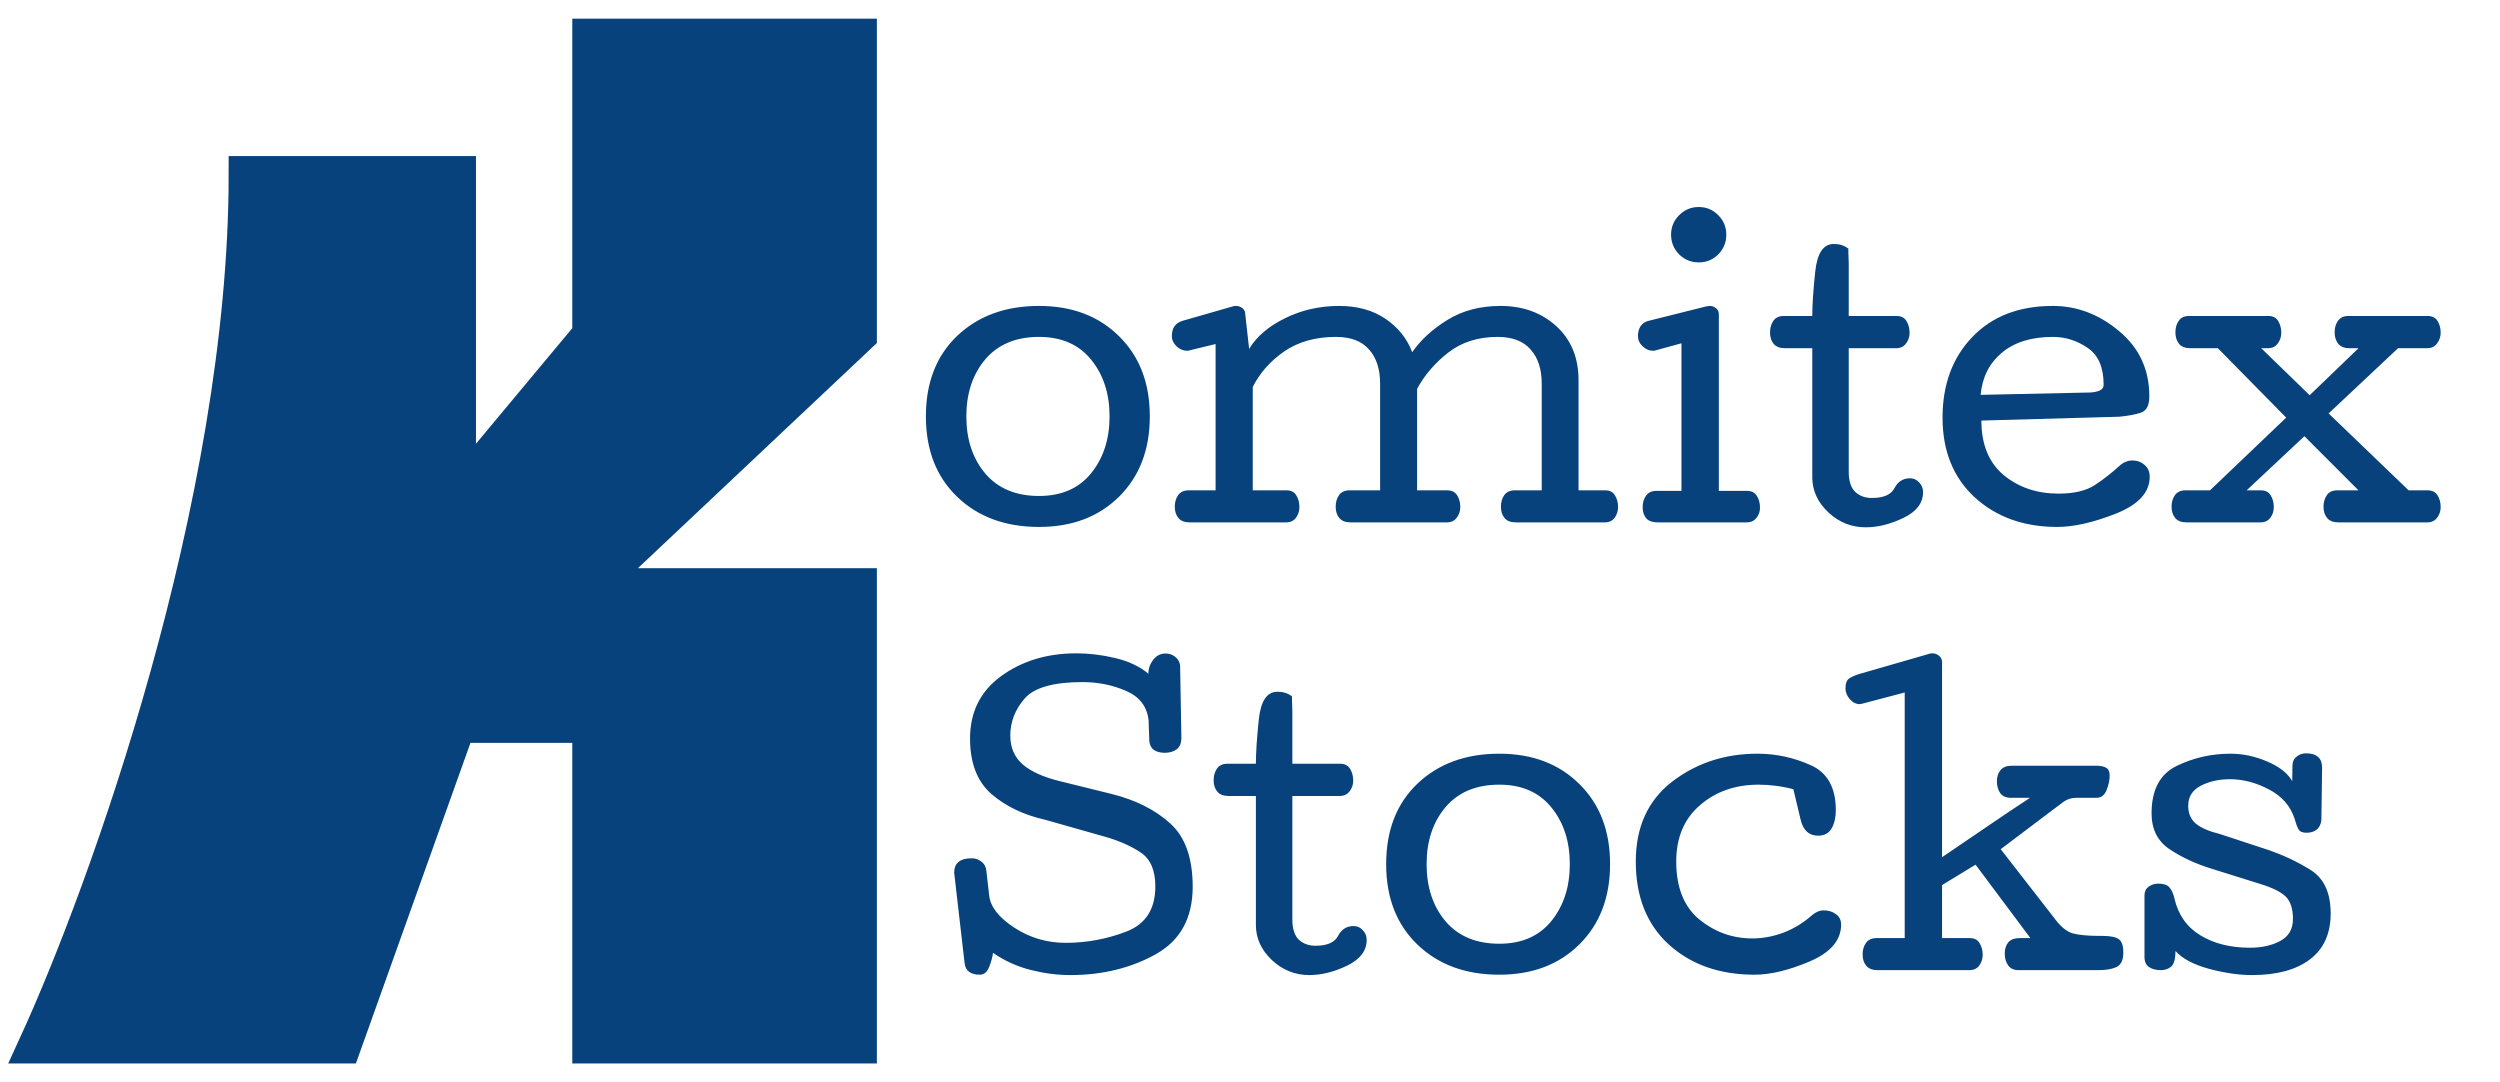 <svg width="67" height="29" viewBox="0 0 67 29" fill="none" xmlns="http://www.w3.org/2000/svg">
<path d="M1 28C2.876 23.909 6.628 13.518 6.628 4.682H12.256V13.273L15.837 8.977V1H23V8.977L15.837 15.727H23V28H15.837V19.409H12.256L9.186 28H1Z" fill="#07427C" stroke="#07427C"/>
<path d="M27.847 9.029C27.228 9.029 26.748 9.229 26.406 9.63C26.068 10.03 25.898 10.54 25.898 11.158C25.898 11.78 26.068 12.291 26.406 12.691C26.748 13.092 27.228 13.292 27.847 13.292C28.449 13.292 28.914 13.088 29.243 12.682C29.572 12.275 29.736 11.767 29.736 11.158C29.736 10.55 29.572 10.043 29.243 9.64C28.914 9.233 28.449 9.029 27.847 9.029ZM27.847 14.122C26.945 14.122 26.214 13.854 25.654 13.316C25.094 12.779 24.814 12.06 24.814 11.158C24.814 10.253 25.094 9.534 25.654 9C26.217 8.466 26.948 8.199 27.847 8.199C28.732 8.199 29.448 8.471 29.995 9.015C30.542 9.555 30.815 10.27 30.815 11.158C30.815 12.047 30.542 12.763 29.995 13.307C29.448 13.85 28.732 14.122 27.847 14.122ZM40.215 8.199C40.814 8.199 41.312 8.38 41.709 8.741C42.106 9.103 42.305 9.586 42.305 10.191V13.141H43.018C43.141 13.141 43.229 13.186 43.281 13.277C43.337 13.365 43.364 13.469 43.364 13.59C43.364 13.697 43.333 13.793 43.272 13.878C43.21 13.959 43.122 14 43.008 14H40.625C40.488 14 40.387 13.961 40.322 13.883C40.257 13.805 40.225 13.704 40.225 13.58C40.225 13.46 40.254 13.357 40.312 13.273C40.374 13.185 40.469 13.141 40.596 13.141H41.318V10.279C41.318 9.892 41.219 9.588 41.02 9.366C40.825 9.142 40.531 9.029 40.137 9.029C39.613 9.029 39.172 9.169 38.813 9.449C38.455 9.729 38.177 10.053 37.978 10.421V13.141H38.784C38.908 13.141 38.997 13.186 39.053 13.277C39.108 13.365 39.136 13.469 39.136 13.59C39.136 13.697 39.103 13.793 39.038 13.878C38.976 13.959 38.888 14 38.774 14H36.196C36.06 14 35.959 13.961 35.894 13.883C35.828 13.805 35.796 13.704 35.796 13.58C35.796 13.46 35.825 13.357 35.884 13.273C35.946 13.185 36.04 13.141 36.167 13.141H36.987V10.279C36.987 9.892 36.888 9.588 36.69 9.366C36.494 9.142 36.2 9.029 35.806 9.029C35.255 9.029 34.792 9.16 34.414 9.42C34.04 9.68 33.76 9.998 33.574 10.372V13.141H34.477C34.601 13.141 34.689 13.186 34.741 13.277C34.797 13.365 34.824 13.469 34.824 13.59C34.824 13.697 34.793 13.793 34.731 13.878C34.67 13.959 34.582 14 34.468 14H31.885C31.748 14 31.647 13.961 31.582 13.883C31.517 13.805 31.484 13.704 31.484 13.58C31.484 13.46 31.514 13.357 31.572 13.273C31.634 13.185 31.729 13.141 31.855 13.141H32.578V9.22L31.875 9.391C31.869 9.394 31.859 9.397 31.846 9.4C31.836 9.4 31.823 9.4 31.807 9.4C31.709 9.4 31.618 9.361 31.533 9.283C31.449 9.202 31.406 9.111 31.406 9.01C31.406 8.899 31.429 8.811 31.475 8.746C31.523 8.678 31.593 8.629 31.685 8.6L33.047 8.209C33.06 8.209 33.068 8.207 33.071 8.204C33.075 8.201 33.083 8.199 33.096 8.199H33.125C33.193 8.199 33.252 8.22 33.301 8.263C33.35 8.302 33.374 8.357 33.374 8.429L33.477 9.352C33.672 9.023 33.991 8.749 34.434 8.531C34.88 8.31 35.365 8.199 35.889 8.199C36.38 8.199 36.795 8.315 37.134 8.546C37.472 8.777 37.71 9.075 37.847 9.439C38.071 9.114 38.385 8.826 38.789 8.575C39.193 8.325 39.668 8.199 40.215 8.199ZM45.527 7.032C45.322 7.032 45.147 6.961 45 6.817C44.857 6.671 44.785 6.495 44.785 6.29C44.785 6.085 44.857 5.911 45 5.768C45.147 5.621 45.322 5.548 45.527 5.548C45.732 5.548 45.907 5.621 46.05 5.768C46.193 5.911 46.265 6.085 46.265 6.29C46.265 6.495 46.193 6.671 46.05 6.817C45.907 6.961 45.732 7.032 45.527 7.032ZM44.023 13.595C44.023 13.474 44.053 13.372 44.111 13.287C44.173 13.199 44.268 13.155 44.395 13.155H45.063V9.2L44.365 9.391C44.359 9.394 44.349 9.397 44.336 9.4C44.326 9.4 44.313 9.4 44.297 9.4C44.199 9.4 44.108 9.361 44.023 9.283C43.939 9.202 43.897 9.111 43.897 9.01C43.897 8.906 43.919 8.818 43.965 8.746C44.014 8.671 44.084 8.622 44.175 8.6L45.737 8.209C45.747 8.206 45.758 8.204 45.772 8.204C45.785 8.201 45.799 8.199 45.815 8.199C45.887 8.199 45.946 8.22 45.991 8.263C46.04 8.302 46.065 8.357 46.065 8.429V13.155H46.816C46.94 13.155 47.03 13.201 47.085 13.292C47.14 13.38 47.168 13.484 47.168 13.604C47.168 13.712 47.135 13.805 47.07 13.883C47.008 13.961 46.921 14 46.807 14H44.424C44.287 14 44.186 13.964 44.121 13.893C44.056 13.818 44.023 13.718 44.023 13.595ZM50.166 13.346C50.478 13.346 50.68 13.258 50.772 13.082C50.863 12.906 51.001 12.818 51.187 12.818C51.287 12.818 51.37 12.856 51.435 12.931C51.504 13.002 51.538 13.088 51.538 13.19C51.538 13.479 51.364 13.709 51.016 13.878C50.667 14.047 50.329 14.132 50 14.132C49.619 14.132 49.285 13.998 48.999 13.731C48.713 13.461 48.569 13.147 48.569 12.789V9.332H47.837C47.7 9.332 47.599 9.293 47.534 9.215C47.469 9.137 47.437 9.036 47.437 8.912C47.437 8.792 47.466 8.688 47.524 8.6C47.586 8.512 47.681 8.468 47.808 8.468H48.569C48.569 8.172 48.595 7.776 48.648 7.281C48.7 6.786 48.866 6.539 49.145 6.539C49.227 6.539 49.297 6.549 49.355 6.568C49.417 6.588 49.477 6.619 49.536 6.661V6.759C49.536 6.801 49.538 6.85 49.541 6.905C49.544 6.957 49.546 7.005 49.546 7.047V8.468H50.825C50.949 8.468 51.038 8.513 51.094 8.604C51.149 8.696 51.177 8.801 51.177 8.922C51.177 9.029 51.144 9.125 51.079 9.21C51.017 9.291 50.929 9.332 50.815 9.332H49.546V12.638C49.546 12.892 49.605 13.074 49.722 13.185C49.839 13.292 49.987 13.346 50.166 13.346ZM53.101 11.271C53.101 11.909 53.299 12.395 53.696 12.73C54.097 13.062 54.588 13.229 55.171 13.229C55.584 13.229 55.908 13.152 56.143 12.999C56.38 12.843 56.606 12.665 56.821 12.467C56.87 12.425 56.922 12.394 56.977 12.374C57.033 12.351 57.088 12.34 57.144 12.34C57.274 12.34 57.384 12.38 57.476 12.462C57.567 12.54 57.612 12.646 57.612 12.779C57.612 13.196 57.31 13.525 56.704 13.766C56.102 14.003 55.578 14.122 55.132 14.122C54.24 14.122 53.504 13.858 52.925 13.331C52.349 12.8 52.06 12.088 52.06 11.192C52.06 10.307 52.326 9.588 52.856 9.034C53.387 8.478 54.106 8.199 55.015 8.199C55.666 8.199 56.26 8.425 56.797 8.878C57.334 9.327 57.602 9.908 57.602 10.621C57.602 10.865 57.526 11.012 57.373 11.06C57.223 11.109 57.033 11.145 56.802 11.168L53.101 11.271ZM56.377 10.309C56.377 9.843 56.234 9.514 55.947 9.322C55.664 9.127 55.353 9.029 55.015 9.029C54.442 9.029 53.986 9.171 53.648 9.454C53.312 9.737 53.123 10.113 53.081 10.582L56.016 10.519C56.107 10.515 56.19 10.499 56.265 10.47C56.34 10.437 56.377 10.383 56.377 10.309ZM62.27 13.58C62.27 13.46 62.3 13.357 62.358 13.273C62.417 13.185 62.51 13.141 62.637 13.141H63.208L61.758 11.69L60.21 13.141H60.591C60.715 13.141 60.802 13.186 60.855 13.277C60.91 13.365 60.938 13.469 60.938 13.59C60.938 13.697 60.907 13.793 60.845 13.878C60.783 13.959 60.695 14 60.581 14H58.599C58.462 14 58.361 13.961 58.296 13.883C58.231 13.805 58.198 13.704 58.198 13.58C58.198 13.46 58.227 13.357 58.286 13.273C58.348 13.185 58.442 13.141 58.569 13.141H59.228L61.27 11.192L59.438 9.332H58.701C58.565 9.332 58.464 9.293 58.398 9.215C58.333 9.133 58.301 9.031 58.301 8.907C58.301 8.787 58.33 8.684 58.389 8.6C58.447 8.512 58.54 8.468 58.667 8.468H60.791C60.915 8.468 61.003 8.513 61.055 8.604C61.11 8.692 61.138 8.797 61.138 8.917C61.138 9.024 61.107 9.12 61.045 9.205C60.983 9.29 60.895 9.332 60.781 9.332H60.601L61.899 10.592L63.208 9.332H62.969C62.832 9.332 62.731 9.293 62.666 9.215C62.601 9.133 62.568 9.031 62.568 8.907C62.568 8.787 62.598 8.684 62.656 8.6C62.718 8.512 62.812 8.468 62.94 8.468H65.059C65.182 8.468 65.272 8.513 65.327 8.604C65.382 8.692 65.41 8.797 65.41 8.917C65.41 9.024 65.378 9.12 65.312 9.205C65.251 9.29 65.163 9.332 65.049 9.332H64.268L62.407 11.08L64.551 13.141H65.059C65.182 13.141 65.272 13.186 65.327 13.277C65.382 13.365 65.41 13.469 65.41 13.59C65.41 13.697 65.378 13.793 65.312 13.878C65.251 13.959 65.163 14 65.049 14H62.671C62.534 14 62.433 13.961 62.368 13.883C62.303 13.805 62.27 13.704 62.27 13.58Z" fill="#07427C"/>
<path d="M29.01 18.28C28.229 18.28 27.711 18.428 27.457 18.725C27.203 19.018 27.076 19.348 27.076 19.716C27.076 20.032 27.185 20.287 27.403 20.482C27.625 20.674 27.953 20.824 28.39 20.932L29.791 21.278C30.432 21.438 30.955 21.7 31.358 22.064C31.762 22.426 31.964 22.992 31.964 23.764C31.964 24.607 31.63 25.212 30.963 25.58C30.296 25.948 29.535 26.132 28.683 26.132C28.338 26.132 27.984 26.086 27.623 25.995C27.262 25.904 26.925 25.751 26.612 25.536C26.599 25.647 26.565 25.772 26.51 25.912C26.454 26.052 26.371 26.122 26.261 26.122C26.144 26.122 26.049 26.098 25.977 26.049C25.906 26 25.864 25.92 25.851 25.81L25.572 23.388C25.572 23.258 25.611 23.162 25.689 23.1C25.768 23.035 25.885 23.002 26.041 23.002C26.139 23.002 26.225 23.031 26.3 23.09C26.375 23.145 26.419 23.222 26.432 23.319L26.51 23.998C26.542 24.301 26.767 24.589 27.184 24.862C27.6 25.133 28.059 25.268 28.561 25.268C29.117 25.268 29.656 25.168 30.177 24.97C30.701 24.771 30.963 24.367 30.963 23.759C30.963 23.319 30.829 23.013 30.562 22.841C30.299 22.668 29.985 22.53 29.62 22.426L28.019 21.972C27.436 21.841 26.953 21.61 26.568 21.278C26.188 20.943 25.997 20.448 25.997 19.794C25.997 19.081 26.275 18.523 26.832 18.119C27.392 17.712 28.064 17.509 28.849 17.509C29.187 17.509 29.534 17.551 29.889 17.636C30.247 17.72 30.543 17.86 30.777 18.056C30.777 17.919 30.82 17.795 30.904 17.685C30.992 17.571 31.103 17.514 31.236 17.514C31.334 17.514 31.42 17.543 31.495 17.602C31.57 17.66 31.614 17.738 31.627 17.836L31.661 19.774C31.661 19.914 31.619 20.017 31.534 20.082C31.45 20.144 31.342 20.175 31.212 20.175C31.098 20.175 31.004 20.15 30.929 20.102C30.857 20.053 30.815 19.975 30.802 19.867L30.782 19.301C30.74 18.933 30.538 18.671 30.177 18.515C29.815 18.358 29.426 18.28 29.01 18.28ZM35.255 25.346C35.567 25.346 35.769 25.258 35.86 25.082C35.952 24.906 36.09 24.818 36.275 24.818C36.376 24.818 36.459 24.856 36.524 24.931C36.593 25.002 36.627 25.088 36.627 25.189C36.627 25.479 36.453 25.709 36.105 25.878C35.756 26.047 35.418 26.132 35.089 26.132C34.708 26.132 34.374 25.998 34.088 25.731C33.801 25.461 33.658 25.147 33.658 24.789V21.332H32.926C32.789 21.332 32.688 21.293 32.623 21.215C32.558 21.137 32.525 21.036 32.525 20.912C32.525 20.792 32.555 20.688 32.613 20.6C32.675 20.512 32.77 20.468 32.897 20.468H33.658C33.658 20.172 33.684 19.776 33.736 19.281C33.788 18.787 33.954 18.539 34.234 18.539C34.316 18.539 34.386 18.549 34.444 18.568C34.506 18.588 34.566 18.619 34.625 18.661V18.759C34.625 18.801 34.627 18.85 34.63 18.905C34.633 18.957 34.635 19.005 34.635 19.047V20.468H35.914C36.038 20.468 36.127 20.513 36.183 20.605C36.238 20.696 36.266 20.801 36.266 20.922C36.266 21.029 36.233 21.125 36.168 21.21C36.106 21.291 36.018 21.332 35.904 21.332H34.635V24.638C34.635 24.892 34.693 25.074 34.81 25.185C34.928 25.292 35.076 25.346 35.255 25.346ZM40.182 21.029C39.563 21.029 39.083 21.23 38.741 21.63C38.403 22.03 38.233 22.54 38.233 23.158C38.233 23.78 38.403 24.291 38.741 24.691C39.083 25.092 39.563 25.292 40.182 25.292C40.784 25.292 41.249 25.088 41.578 24.682C41.907 24.275 42.071 23.767 42.071 23.158C42.071 22.549 41.907 22.043 41.578 21.64C41.249 21.233 40.784 21.029 40.182 21.029ZM40.182 26.122C39.28 26.122 38.549 25.854 37.989 25.316C37.429 24.779 37.149 24.06 37.149 23.158C37.149 22.253 37.429 21.534 37.989 21C38.552 20.466 39.283 20.199 40.182 20.199C41.067 20.199 41.783 20.471 42.33 21.015C42.877 21.555 43.15 22.27 43.15 23.158C43.15 24.047 42.877 24.763 42.33 25.307C41.783 25.85 41.067 26.122 40.182 26.122ZM47.101 20.199C47.592 20.199 48.064 20.3 48.517 20.502C48.972 20.701 49.2 21.104 49.2 21.713C49.2 21.905 49.163 22.068 49.088 22.201C49.013 22.331 48.893 22.396 48.727 22.396C48.482 22.396 48.326 22.255 48.258 21.972C48.19 21.685 48.124 21.412 48.062 21.151C47.903 21.109 47.745 21.078 47.589 21.059C47.436 21.039 47.285 21.029 47.135 21.029C46.507 21.029 45.981 21.213 45.558 21.581C45.134 21.946 44.923 22.449 44.923 23.09C44.923 23.783 45.13 24.301 45.543 24.643C45.96 24.981 46.433 25.15 46.964 25.15C47.241 25.15 47.519 25.098 47.799 24.994C48.079 24.887 48.334 24.73 48.565 24.525C48.611 24.486 48.66 24.455 48.712 24.433C48.764 24.41 48.818 24.398 48.873 24.398C49.007 24.398 49.117 24.433 49.205 24.501C49.296 24.566 49.342 24.659 49.342 24.779C49.342 25.196 49.062 25.525 48.502 25.766C47.942 26.003 47.449 26.122 47.023 26.122C46.088 26.122 45.323 25.854 44.727 25.316C44.135 24.776 43.839 24.034 43.839 23.09C43.839 22.165 44.163 21.453 44.81 20.951C45.462 20.45 46.225 20.199 47.101 20.199ZM51.788 17.509C51.856 17.509 51.917 17.532 51.969 17.577C52.021 17.619 52.047 17.676 52.047 17.748V22.973C52.425 22.719 52.82 22.45 53.233 22.167C53.647 21.884 54.037 21.622 54.405 21.381C54.412 21.381 54.34 21.381 54.19 21.381C54.041 21.381 53.94 21.381 53.888 21.381C53.761 21.381 53.666 21.338 53.605 21.254C53.546 21.166 53.517 21.062 53.517 20.941C53.517 20.818 53.549 20.717 53.614 20.639C53.679 20.561 53.78 20.521 53.917 20.521H56.178C56.292 20.521 56.38 20.539 56.441 20.575C56.507 20.608 56.539 20.678 56.539 20.785C56.539 20.906 56.511 21.036 56.456 21.176C56.401 21.312 56.311 21.381 56.188 21.381H55.645C55.515 21.381 55.401 21.417 55.304 21.488C55.209 21.56 55.12 21.627 55.035 21.689L53.619 22.758L55.035 24.579C55.211 24.823 55.382 24.968 55.548 25.014C55.714 25.059 55.953 25.082 56.266 25.082H56.339C56.554 25.082 56.702 25.111 56.783 25.17C56.865 25.225 56.905 25.346 56.905 25.531C56.905 25.723 56.847 25.85 56.73 25.912C56.612 25.971 56.445 26 56.227 26H54.098C53.974 26 53.881 25.958 53.819 25.873C53.758 25.785 53.727 25.681 53.727 25.561C53.727 25.437 53.758 25.336 53.819 25.258C53.884 25.18 53.987 25.141 54.127 25.141H54.415L52.945 23.173L52.047 23.72V25.141H52.789C52.913 25.141 53.001 25.186 53.053 25.277C53.108 25.365 53.136 25.469 53.136 25.59C53.136 25.697 53.105 25.793 53.043 25.878C52.981 25.959 52.893 26 52.779 26H50.318C50.182 26 50.081 25.961 50.016 25.883C49.95 25.805 49.918 25.704 49.918 25.58C49.918 25.46 49.947 25.357 50.006 25.273C50.068 25.185 50.162 25.141 50.289 25.141H51.046V18.559L49.898 18.861C49.885 18.861 49.876 18.863 49.869 18.866C49.866 18.869 49.858 18.871 49.845 18.871C49.744 18.871 49.654 18.827 49.576 18.739C49.498 18.648 49.459 18.552 49.459 18.451C49.459 18.311 49.495 18.22 49.566 18.178C49.638 18.132 49.727 18.093 49.835 18.061L51.715 17.519C51.721 17.515 51.731 17.514 51.744 17.514C51.757 17.51 51.772 17.509 51.788 17.509ZM57.662 21.796C57.662 21.168 57.887 20.744 58.336 20.526C58.785 20.308 59.265 20.199 59.776 20.199C60.108 20.199 60.437 20.269 60.763 20.409C61.088 20.546 61.311 20.722 61.432 20.936L61.437 20.521C61.437 20.421 61.472 20.341 61.544 20.282C61.616 20.22 61.702 20.189 61.803 20.189C61.946 20.189 62.053 20.222 62.125 20.287C62.197 20.352 62.232 20.447 62.232 20.57L62.213 21.981C62.2 22.092 62.158 22.177 62.086 22.235C62.014 22.291 61.923 22.318 61.812 22.318C61.705 22.318 61.633 22.286 61.598 22.221C61.562 22.156 61.528 22.063 61.495 21.942C61.384 21.601 61.155 21.338 60.807 21.156C60.462 20.974 60.115 20.883 59.767 20.883C59.467 20.883 59.205 20.941 58.98 21.059C58.756 21.176 58.644 21.353 58.644 21.591C58.644 21.796 58.71 21.955 58.844 22.069C58.977 22.183 59.194 22.278 59.493 22.352L60.743 22.763C61.179 22.909 61.575 23.095 61.93 23.319C62.285 23.544 62.462 23.931 62.462 24.481C62.462 25.022 62.276 25.432 61.905 25.712C61.537 25.992 61.02 26.132 60.352 26.132C60.004 26.132 59.622 26.076 59.205 25.966C58.788 25.852 58.487 25.692 58.302 25.487C58.302 25.702 58.263 25.842 58.185 25.907C58.11 25.969 58.017 26 57.906 26C57.783 26 57.678 25.972 57.594 25.917C57.512 25.862 57.472 25.769 57.472 25.639V23.988C57.475 23.887 57.514 23.811 57.589 23.759C57.664 23.707 57.748 23.681 57.843 23.681C57.986 23.681 58.085 23.715 58.141 23.783C58.199 23.848 58.243 23.944 58.273 24.071C58.373 24.514 58.606 24.846 58.971 25.067C59.335 25.289 59.778 25.399 60.299 25.399C60.615 25.399 60.885 25.339 61.109 25.219C61.337 25.098 61.451 24.901 61.451 24.628C61.451 24.355 61.386 24.154 61.256 24.027C61.126 23.9 60.895 23.787 60.562 23.686L59.234 23.27C58.821 23.14 58.455 22.968 58.136 22.753C57.82 22.538 57.662 22.219 57.662 21.796Z" fill="#07427C"/>
</svg>

